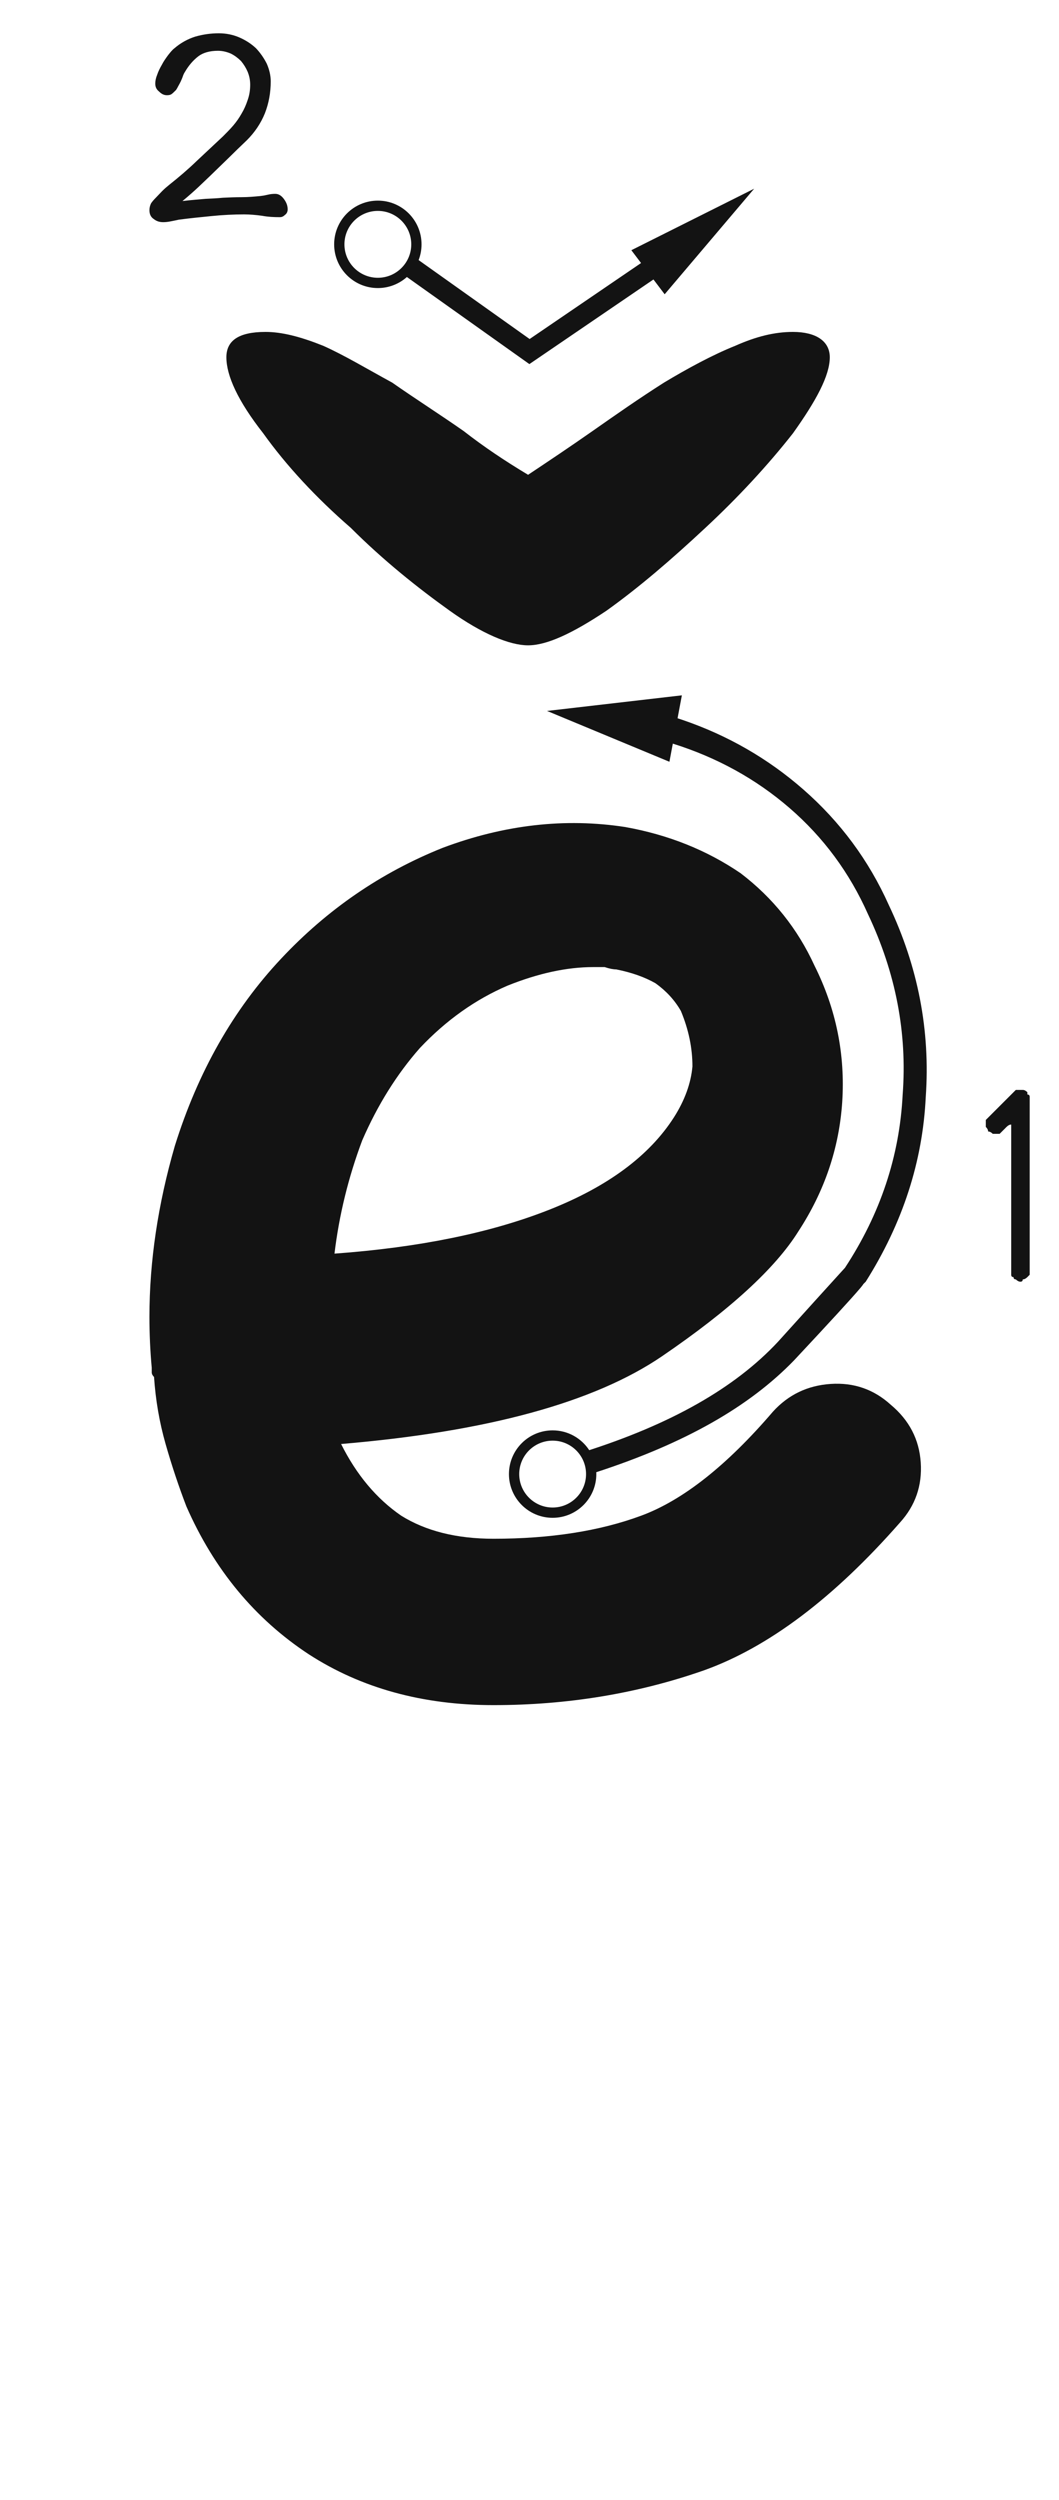 <svg xmlns="http://www.w3.org/2000/svg" width="103" height="243" viewBox="0 0 103 243"><path fill="#131313" d="M60.803,80.385 C64.996,81.134 68.739,82.631 72.034,84.877 C75.178,87.273 77.574,90.268 79.221,93.862 C81.317,98.054 82.216,102.472 81.916,107.114 C81.617,111.606 80.194,115.798 77.649,119.692 C75.403,123.285 70.985,127.328 64.397,131.821 C57.808,136.313 47.401,139.158 33.176,140.356 C34.673,143.351 36.62,145.672 39.016,147.319 C41.412,148.816 44.407,149.565 48,149.565 C53.541,149.565 58.332,148.816 62.375,147.319 C66.418,145.821 70.686,142.452 75.178,137.211 C76.675,135.564 78.547,134.666 80.793,134.516 C83.039,134.366 84.986,135.04 86.633,136.537 C88.43,138.035 89.403,139.907 89.553,142.153 C89.703,144.399 89.029,146.345 87.532,147.992 C81.093,155.33 74.729,160.121 68.44,162.367 C62.001,164.614 55.188,165.737 48,165.737 C41.112,165.737 35.123,164.089 30.032,160.795 C24.791,157.351 20.823,152.56 18.127,146.42 C17.379,144.474 16.705,142.452 16.106,140.356 C15.507,138.259 15.132,136.088 14.983,133.842 C14.833,133.692 14.758,133.543 14.758,133.393 L14.758,132.944 C14.608,131.297 14.534,129.649 14.534,128.002 C14.534,122.612 15.357,117.071 17.004,111.381 C19.25,104.194 22.694,98.129 27.336,93.188 C31.828,88.396 37.069,84.802 43.059,82.407 C49.048,80.16 54.963,79.487 60.803,80.385 Z M66.32,67.585 L65.901,69.815 L66.386,69.976 C70.782,71.477 74.699,73.731 78.137,76.739 C81.73,79.884 84.501,83.627 86.447,87.969 C89.292,93.959 90.49,100.173 90.041,106.612 C89.742,112.901 87.795,118.891 84.201,124.581 C84.201,124.581 84.193,124.589 84.176,124.606 L84.045,124.737 C84.024,124.758 84.002,124.78 83.977,124.805 C83.954,124.851 83.882,124.947 83.763,125.093 L83.648,125.231 C82.868,126.155 80.731,128.484 77.238,132.218 C72.861,136.74 66.624,140.286 57.996,143.097 C57.999,143.158 58,143.219 58,143.28 C58,145.627 56.097,147.53 53.75,147.53 C51.403,147.53 49.5,145.627 49.5,143.28 C49.5,140.933 51.403,139.03 53.75,139.03 C55.239,139.03 56.55,139.796 57.309,140.956 L56.713,141.147 C65.248,138.452 71.473,134.913 75.666,130.421 C78.461,127.326 80.536,125.035 81.892,123.547 C82.084,123.338 82.18,123.233 82.18,123.233 C85.624,117.992 87.495,112.377 87.795,106.387 C88.244,100.398 87.121,94.558 84.426,88.868 C82.629,84.825 80.083,81.381 76.789,78.536 C73.522,75.714 69.739,73.629 65.44,72.28 L65.109,74.044 L53.205,69.102 L66.32,67.585 Z M53.75,140.03 C51.955,140.03 50.5,141.485 50.5,143.28 C50.5,145.075 51.955,146.53 53.75,146.53 C55.545,146.53 57,145.075 57,143.28 C57,141.485 55.545,140.03 53.75,140.03 Z M99.475,105.938 C99.624,105.938 99.774,106.013 99.924,106.163 L99.924,106.387 C100.074,106.387 100.148,106.462 100.148,106.612 L100.148,123.907 L100.08,123.976 L99.924,124.132 C99.774,124.281 99.624,124.356 99.475,124.356 C99.475,124.506 99.4,124.581 99.25,124.581 C99.1,124.581 98.951,124.506 98.801,124.356 C98.651,124.356 98.576,124.281 98.576,124.132 C98.426,124.132 98.352,124.057 98.352,123.907 L98.352,109.307 C98.202,109.307 98.052,109.382 97.902,109.532 L97.678,109.757 L97.397,110.037 C97.36,110.075 97.303,110.131 97.229,110.206 L96.555,110.206 C96.405,110.056 96.255,109.981 96.105,109.981 C96.105,109.831 96.031,109.682 95.881,109.532 L95.881,108.858 C96.006,108.733 96.078,108.661 96.099,108.64 C96.405,108.334 96.779,107.96 97.229,107.51 C97.395,107.344 97.607,107.131 97.866,106.873 L98.732,106.007 C98.753,105.986 98.776,105.963 98.801,105.938 L99.475,105.938 Z M58.813,94 L57.69,94 C55.144,94 52.374,94.599 49.379,95.797 C46.235,97.145 43.39,99.166 40.844,101.861 C38.598,104.407 36.726,107.402 35.229,110.846 C33.881,114.439 32.983,118.108 32.533,121.852 C40.769,121.253 47.732,119.83 53.422,117.584 C59.112,115.338 63.155,112.343 65.551,108.6 C66.599,106.952 67.198,105.305 67.348,103.658 C67.348,101.861 66.974,100.064 66.225,98.268 C65.626,97.219 64.802,96.321 63.754,95.572 C62.706,94.973 61.433,94.524 59.936,94.225 C59.636,94.225 59.262,94.15 58.813,94 Z M77.123,32.262 C79.362,32.262 80.707,33.158 80.707,34.726 C80.707,36.518 79.362,38.982 77.123,42.118 C74.659,45.254 71.746,48.39 68.611,51.302 C65.251,54.438 62.114,57.126 58.978,59.366 C55.618,61.606 53.154,62.726 51.362,62.726 C49.571,62.726 46.883,61.606 43.746,59.366 C40.611,57.126 37.251,54.438 34.114,51.302 C30.755,48.39 27.843,45.254 25.602,42.118 C23.139,38.982 22.018,36.518 22.018,34.726 C22.018,33.158 23.139,32.262 25.826,32.262 C27.395,32.262 29.186,32.71 31.427,33.606 C33.443,34.502 35.682,35.846 38.147,37.19 C40.386,38.758 42.85,40.326 45.09,41.894 C47.106,43.462 49.123,44.806 51.362,46.15 C53.379,44.806 55.395,43.462 57.635,41.894 C59.874,40.326 62.114,38.758 64.579,37.19 C66.819,35.846 69.282,34.502 71.522,33.606 C73.538,32.71 75.331,32.262 77.123,32.262 Z M73.351,18.342 L64.646,28.604 L63.556,27.164 L52.063,34.998 L51.488,35.39 L50.921,34.987 L39.575,26.925 C38.824,27.594 37.834,28 36.75,28 C34.403,28 32.5,26.097 32.5,23.75 C32.5,21.403 34.403,19.5 36.75,19.5 C39.097,19.5 41,21.403 41,23.75 C41,24.29 40.899,24.806 40.716,25.281 L51.512,32.953 L62.349,25.567 L61.406,24.32 L73.351,18.342 Z M36.75,20.5 C34.955,20.5 33.5,21.955 33.5,23.75 C33.5,25.545 34.955,27 36.75,27 C38.545,27 40,25.545 40,23.75 C40,21.955 38.545,20.5 36.75,20.5 Z M21.284,3.235 C21.985,3.235 22.66,3.37 23.282,3.64 C23.902,3.91 24.442,4.261 24.901,4.693 C25.334,5.152 25.684,5.665 25.954,6.205 C26.198,6.772 26.332,7.339 26.332,7.906 C26.332,9.013 26.143,10.039 25.765,11.011 C25.36,12.01 24.767,12.874 24.011,13.63 C23.39,14.224 22.796,14.791 22.201,15.385 L20.392,17.14 L19.285,18.193 C18.881,18.571 18.367,19.03 17.747,19.543 C18.637,19.435 19.393,19.381 19.988,19.327 C20.581,19.3 21.148,19.273 21.689,19.219 C22.256,19.192 22.849,19.165 23.497,19.165 C24.119,19.165 24.712,19.111 25.306,19.057 L25.684,19.003 L26.062,18.922 C26.279,18.868 26.521,18.841 26.765,18.841 C27.088,18.841 27.358,19.003 27.602,19.327 C27.845,19.651 27.98,19.975 27.98,20.353 C27.98,20.596 27.872,20.785 27.709,20.893 C27.547,21.055 27.386,21.109 27.224,21.109 C26.63,21.109 26.062,21.082 25.495,20.974 C24.901,20.893 24.308,20.839 23.741,20.839 C22.715,20.839 21.662,20.893 20.581,21.001 C19.474,21.109 18.422,21.217 17.395,21.352 C17.261,21.379 17.125,21.406 17.017,21.433 C16.883,21.46 16.747,21.487 16.613,21.514 C16.343,21.568 16.099,21.595 15.883,21.595 C15.533,21.595 15.236,21.514 14.966,21.298 C14.668,21.109 14.534,20.812 14.534,20.434 C14.534,20.191 14.588,19.975 14.695,19.759 C14.803,19.597 14.966,19.408 15.155,19.219 C15.37,19.003 15.559,18.787 15.775,18.571 C15.992,18.355 16.207,18.166 16.477,17.95 C17.395,17.221 18.287,16.465 19.123,15.655 L21.689,13.252 C22.012,12.928 22.363,12.577 22.688,12.199 C22.985,11.848 23.255,11.47 23.497,11.038 C23.741,10.633 23.93,10.201 24.091,9.715 C24.253,9.256 24.334,8.77 24.334,8.23 C24.334,7.798 24.253,7.393 24.091,6.988 C23.93,6.61 23.713,6.259 23.444,5.935 C23.146,5.638 22.823,5.395 22.445,5.206 C22.067,5.044 21.634,4.936 21.203,4.936 C20.392,4.936 19.744,5.125 19.285,5.476 C18.799,5.854 18.367,6.34 17.989,6.988 C17.881,7.15 17.828,7.285 17.773,7.447 C17.72,7.609 17.639,7.771 17.584,7.906 C17.503,8.068 17.422,8.23 17.341,8.365 C17.261,8.527 17.18,8.662 17.125,8.743 C16.963,8.905 16.828,9.04 16.721,9.121 C16.585,9.229 16.424,9.256 16.235,9.256 C15.964,9.256 15.722,9.148 15.479,8.905 C15.209,8.689 15.101,8.446 15.101,8.122 C15.101,7.879 15.155,7.582 15.29,7.258 C15.398,6.934 15.559,6.61 15.748,6.286 C15.911,5.962 16.127,5.665 16.343,5.368 C16.558,5.098 16.747,4.855 16.963,4.693 C17.558,4.18 18.233,3.802 18.988,3.559 C19.744,3.343 20.5,3.235 21.284,3.235 Z"/></svg>